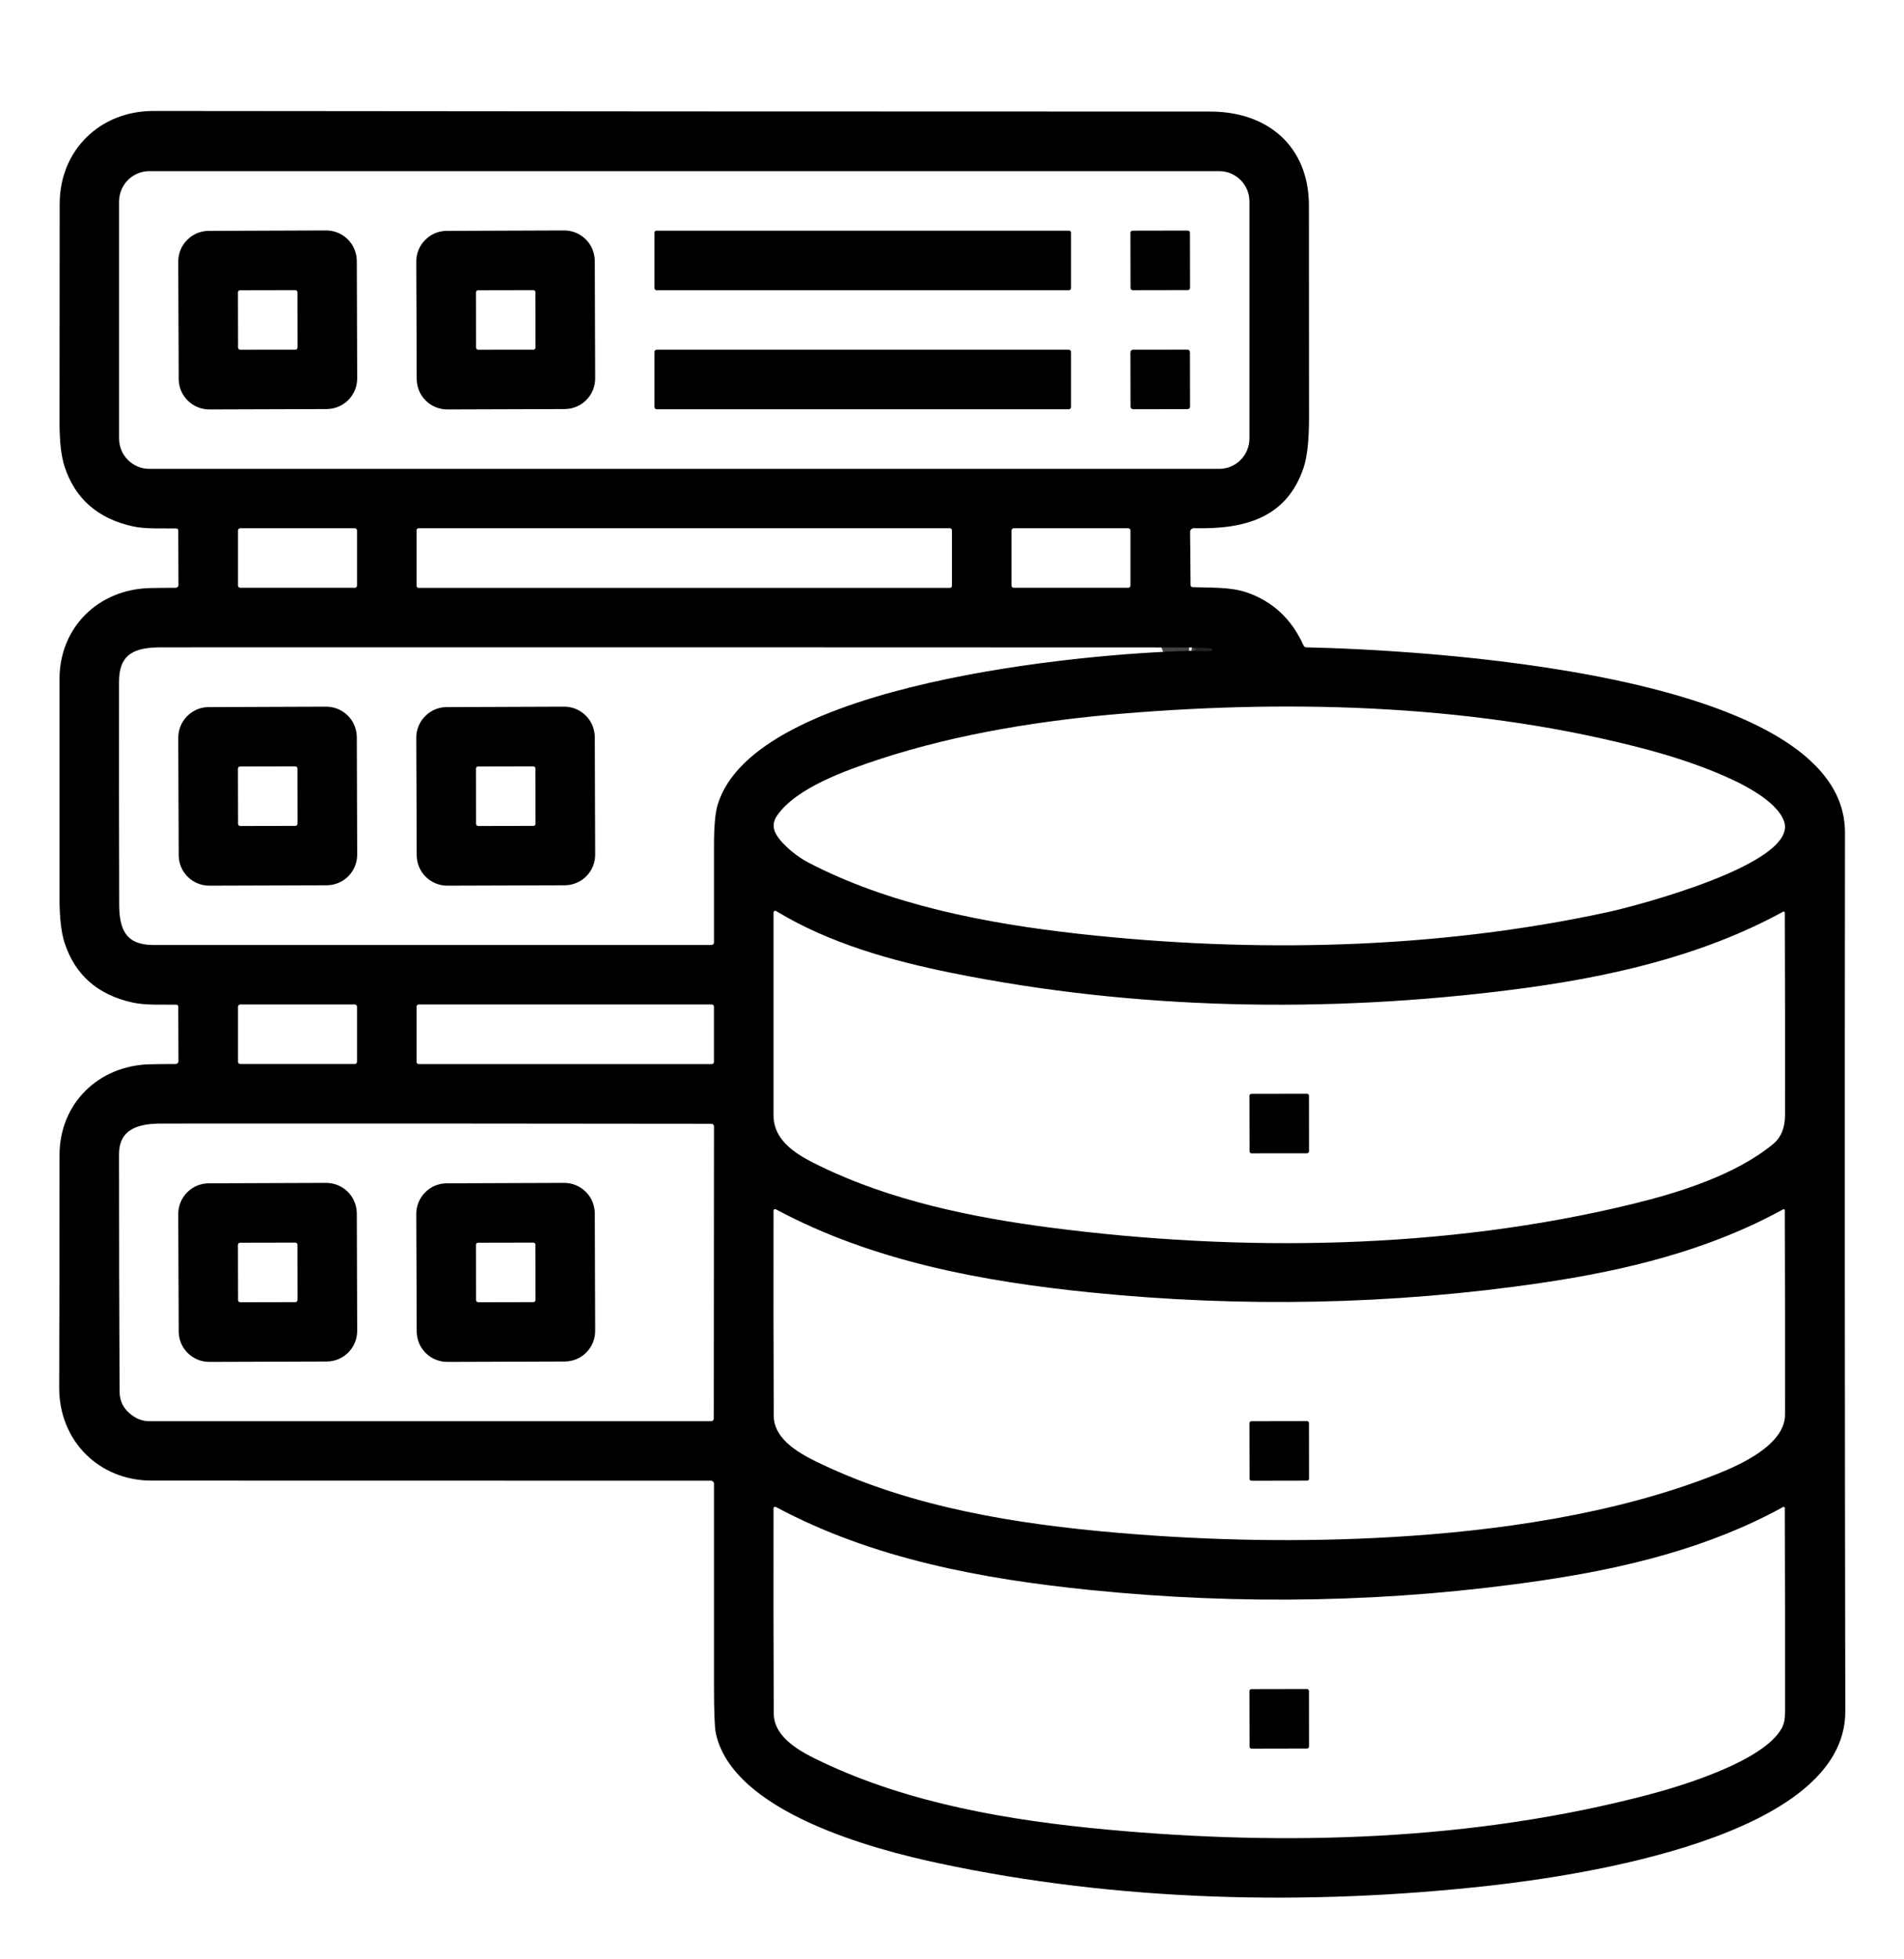 <svg width="35" height="36" viewBox="0 0 35 36" fill="none" xmlns="http://www.w3.org/2000/svg">
<path d="M21.858 11.959L22.235 11.962C22.247 11.962 22.258 11.959 22.267 11.954C22.276 11.948 22.282 11.94 22.284 11.931C22.289 11.903 22.001 11.909 21.909 11.896" stroke="#010100" stroke-opacity="0.745" stroke-width="2"/>
<path d="M3.243 9.71C2.973 9.704 2.678 9.725 2.432 9.669C1.795 9.526 1.381 9.162 1.188 8.576C1.125 8.386 1.094 8.111 1.094 7.749C1.094 6.413 1.095 5.078 1.097 3.742C1.099 2.756 1.843 2.038 2.82 2.039C9.297 2.046 15.774 2.05 22.251 2.05C23.296 2.05 24.06 2.682 24.061 3.776C24.062 5.074 24.063 6.372 24.063 7.67C24.063 8.085 24.03 8.391 23.965 8.587C23.652 9.531 22.86 9.727 21.949 9.705C21.939 9.705 21.93 9.706 21.921 9.71C21.912 9.713 21.904 9.718 21.898 9.725C21.891 9.731 21.885 9.739 21.882 9.747C21.878 9.756 21.876 9.765 21.877 9.774L21.886 10.753C21.886 10.762 21.89 10.771 21.897 10.777C21.903 10.784 21.912 10.788 21.922 10.788C22.255 10.801 22.624 10.782 22.921 10.886C23.4 11.052 23.747 11.378 23.963 11.862C23.968 11.872 23.974 11.88 23.983 11.885C23.991 11.891 24.001 11.894 24.011 11.894C25.968 11.938 33.918 12.321 33.915 15.295C33.909 20.678 33.911 26.061 33.921 31.445C33.925 33.764 28.985 34.467 27.379 34.647C24.037 35.02 20.558 34.94 17.263 34.236C16.056 33.979 13.46 33.295 13.157 31.838C13.136 31.733 13.125 31.448 13.125 30.982C13.125 29.763 13.125 28.523 13.125 27.262C13.125 27.254 13.124 27.247 13.121 27.24C13.118 27.234 13.114 27.228 13.109 27.223C13.104 27.217 13.098 27.213 13.091 27.21C13.084 27.208 13.077 27.206 13.07 27.206C9.615 27.206 6.187 27.206 2.786 27.204C1.813 27.203 1.086 26.468 1.088 25.497C1.092 24.073 1.094 22.649 1.094 21.225C1.095 20.275 1.809 19.579 2.752 19.555C2.883 19.552 3.042 19.55 3.228 19.55C3.242 19.55 3.255 19.544 3.265 19.535C3.275 19.525 3.281 19.511 3.281 19.497L3.277 18.494C3.277 18.485 3.274 18.476 3.267 18.47C3.261 18.463 3.252 18.46 3.243 18.46C2.973 18.454 2.678 18.475 2.431 18.419C1.795 18.277 1.38 17.912 1.188 17.326C1.125 17.137 1.094 16.861 1.094 16.498C1.094 15.157 1.094 13.816 1.094 12.475C1.095 11.525 1.809 10.829 2.752 10.805C2.883 10.802 3.042 10.8 3.228 10.8C3.235 10.8 3.242 10.799 3.248 10.796C3.255 10.793 3.26 10.79 3.265 10.785C3.27 10.78 3.274 10.774 3.277 10.768C3.279 10.761 3.281 10.754 3.281 10.747L3.277 9.744C3.277 9.735 3.274 9.726 3.267 9.72C3.261 9.714 3.252 9.71 3.243 9.71ZM22.968 3.702C22.968 3.554 22.909 3.412 22.804 3.307C22.7 3.203 22.558 3.144 22.41 3.144H2.747C2.599 3.144 2.457 3.203 2.352 3.307C2.248 3.412 2.189 3.554 2.189 3.702V8.057C2.189 8.131 2.203 8.203 2.231 8.271C2.259 8.339 2.301 8.4 2.352 8.452C2.404 8.504 2.466 8.545 2.533 8.573C2.601 8.601 2.674 8.615 2.747 8.615H22.41C22.483 8.615 22.555 8.601 22.623 8.573C22.691 8.545 22.752 8.504 22.804 8.452C22.856 8.4 22.897 8.339 22.925 8.271C22.953 8.203 22.968 8.131 22.968 8.057V3.702ZM6.563 9.747C6.563 9.736 6.558 9.726 6.551 9.718C6.543 9.711 6.532 9.706 6.522 9.706H4.416C4.405 9.706 4.395 9.711 4.387 9.718C4.379 9.726 4.375 9.736 4.375 9.747V10.759C4.375 10.77 4.379 10.78 4.387 10.788C4.395 10.796 4.405 10.8 4.416 10.8H6.522C6.532 10.8 6.543 10.796 6.551 10.788C6.558 10.78 6.563 10.77 6.563 10.759V9.747ZM17.499 9.744C17.499 9.734 17.495 9.724 17.488 9.717C17.481 9.71 17.472 9.706 17.462 9.706H7.695C7.685 9.706 7.675 9.71 7.668 9.717C7.661 9.724 7.657 9.734 7.657 9.744V10.764C7.657 10.769 7.658 10.774 7.66 10.778C7.662 10.783 7.665 10.787 7.668 10.79C7.672 10.794 7.676 10.797 7.68 10.799C7.685 10.8 7.69 10.801 7.695 10.801H17.462C17.467 10.801 17.472 10.8 17.476 10.799C17.481 10.797 17.485 10.794 17.488 10.79C17.492 10.787 17.495 10.783 17.497 10.778C17.498 10.774 17.499 10.769 17.499 10.764V9.744ZM20.781 9.747C20.781 9.736 20.777 9.726 20.769 9.718C20.762 9.711 20.751 9.706 20.74 9.706H18.635C18.624 9.706 18.614 9.711 18.606 9.718C18.598 9.726 18.594 9.736 18.594 9.747V10.759C18.594 10.77 18.598 10.78 18.606 10.788C18.614 10.796 18.624 10.8 18.635 10.8H20.74C20.751 10.8 20.762 10.796 20.769 10.788C20.777 10.78 20.781 10.77 20.781 10.759V9.747ZM21.858 11.959L22.235 11.962C22.247 11.962 22.258 11.959 22.267 11.954C22.276 11.948 22.282 11.94 22.284 11.931C22.289 11.903 22.001 11.909 21.909 11.896C15.597 11.893 9.285 11.892 2.972 11.894C2.493 11.894 2.188 11.998 2.188 12.526C2.186 13.89 2.187 15.253 2.191 16.616C2.192 17.084 2.317 17.363 2.82 17.363C6.232 17.363 9.652 17.363 13.08 17.363C13.092 17.363 13.103 17.358 13.112 17.349C13.12 17.341 13.125 17.329 13.125 17.317C13.125 16.717 13.125 16.122 13.125 15.533C13.125 15.184 13.147 14.936 13.191 14.79C13.861 12.544 19.984 12.003 21.858 11.959ZM14.274 15.34C14.395 15.541 14.678 15.753 14.838 15.837C16.348 16.63 18.145 16.969 19.824 17.157C23.037 17.514 26.398 17.445 29.564 16.757C30.04 16.654 33.074 15.868 32.795 15.09C32.566 14.451 30.919 13.944 30.315 13.782C27.221 12.953 23.856 12.847 20.679 13.108C19.193 13.229 17.618 13.475 16.184 13.944C15.54 14.156 14.636 14.476 14.284 14.986C14.204 15.102 14.201 15.22 14.274 15.34ZM17.49 17.875C16.391 17.653 15.247 17.332 14.282 16.748C14.24 16.722 14.219 16.734 14.219 16.784C14.219 18.029 14.219 19.265 14.219 20.491C14.219 20.992 14.695 21.242 15.087 21.432C16.388 22.062 17.871 22.368 19.295 22.554C22.797 23.01 26.547 22.963 29.991 22.126C30.852 21.917 31.898 21.593 32.592 21.022C32.739 20.901 32.812 20.724 32.813 20.49C32.815 19.25 32.813 18.01 32.809 16.769C32.809 16.766 32.808 16.762 32.806 16.759C32.804 16.756 32.802 16.753 32.799 16.751C32.796 16.75 32.792 16.748 32.789 16.748C32.785 16.748 32.782 16.749 32.778 16.751C31.259 17.583 29.518 17.967 27.789 18.186C24.382 18.619 20.861 18.557 17.49 17.875ZM6.563 18.497C6.563 18.486 6.558 18.476 6.551 18.468C6.543 18.461 6.532 18.456 6.522 18.456H4.416C4.405 18.456 4.395 18.461 4.387 18.468C4.379 18.476 4.375 18.486 4.375 18.497V19.509C4.375 19.514 4.376 19.52 4.378 19.525C4.38 19.53 4.383 19.534 4.387 19.538C4.391 19.542 4.395 19.545 4.4 19.547C4.405 19.549 4.411 19.55 4.416 19.55H6.522C6.527 19.55 6.532 19.549 6.537 19.547C6.542 19.545 6.547 19.542 6.551 19.538C6.554 19.534 6.557 19.53 6.559 19.525C6.562 19.52 6.563 19.514 6.563 19.509V18.497ZM13.124 18.496C13.124 18.485 13.12 18.475 13.113 18.468C13.105 18.46 13.095 18.456 13.085 18.456H7.697C7.686 18.456 7.676 18.46 7.669 18.468C7.661 18.475 7.657 18.485 7.657 18.496V19.512C7.657 19.522 7.661 19.532 7.669 19.54C7.676 19.547 7.686 19.551 7.697 19.551H13.085C13.095 19.551 13.105 19.547 13.113 19.54C13.12 19.532 13.124 19.522 13.124 19.512V18.496ZM2.459 26.026C2.547 26.084 2.644 26.113 2.75 26.113H13.072C13.085 26.113 13.098 26.108 13.107 26.099C13.116 26.09 13.121 26.077 13.121 26.065L13.125 20.694C13.125 20.682 13.12 20.67 13.111 20.662C13.103 20.653 13.091 20.648 13.079 20.648C9.719 20.643 6.35 20.642 2.974 20.644C2.559 20.644 2.188 20.733 2.188 21.208C2.188 22.66 2.191 24.113 2.198 25.566C2.199 25.761 2.286 25.914 2.459 26.026ZM15.1 26.901C16.774 27.698 18.696 28.005 20.542 28.163C22.275 28.311 23.961 28.337 25.601 28.241C27.482 28.131 29.68 27.832 31.562 27.084C31.993 26.912 32.812 26.547 32.813 25.991C32.814 24.74 32.813 23.489 32.809 22.237C32.809 22.234 32.808 22.23 32.806 22.227C32.804 22.224 32.802 22.222 32.798 22.22C32.795 22.218 32.792 22.217 32.788 22.217C32.785 22.217 32.781 22.218 32.778 22.22C31.411 22.973 29.874 23.345 28.343 23.57C25.595 23.976 22.814 24.026 20.049 23.747C18.067 23.546 16.047 23.176 14.261 22.219C14.257 22.217 14.252 22.216 14.247 22.216C14.242 22.216 14.237 22.218 14.233 22.22C14.229 22.223 14.225 22.226 14.223 22.23C14.22 22.235 14.219 22.24 14.219 22.245C14.217 23.522 14.218 24.777 14.223 26.009C14.224 26.471 14.745 26.732 15.1 26.901ZM15.1 32.369C16.715 33.138 18.56 33.45 20.337 33.615C23.652 33.923 27.096 33.822 30.315 32.972C30.944 32.806 32.421 32.354 32.752 31.755C32.793 31.682 32.813 31.585 32.813 31.463C32.814 30.211 32.813 28.958 32.809 27.706C32.809 27.702 32.808 27.699 32.806 27.696C32.804 27.693 32.802 27.69 32.798 27.689C32.795 27.687 32.792 27.686 32.788 27.686C32.785 27.686 32.781 27.687 32.778 27.689C31.411 28.442 29.874 28.813 28.343 29.039C25.595 29.445 22.814 29.495 20.049 29.215C18.067 29.014 16.047 28.645 14.261 27.688C14.257 27.686 14.252 27.685 14.247 27.685C14.242 27.685 14.237 27.686 14.233 27.689C14.229 27.691 14.225 27.695 14.223 27.699C14.22 27.704 14.219 27.709 14.219 27.713C14.217 28.991 14.218 30.246 14.223 31.478C14.224 31.94 14.745 32.201 15.1 32.369Z" fill="black"/>
<path d="M6.566 6.952C6.566 7.026 6.552 7.099 6.524 7.167C6.496 7.235 6.455 7.297 6.403 7.35C6.351 7.402 6.289 7.444 6.221 7.472C6.153 7.501 6.08 7.515 6.006 7.516L3.849 7.523C3.775 7.523 3.702 7.509 3.634 7.481C3.565 7.453 3.503 7.412 3.451 7.36C3.398 7.308 3.357 7.246 3.328 7.178C3.3 7.11 3.285 7.037 3.285 6.963L3.277 4.806C3.277 4.732 3.291 4.659 3.319 4.591C3.347 4.522 3.389 4.46 3.441 4.408C3.493 4.356 3.554 4.314 3.622 4.285C3.69 4.257 3.764 4.242 3.837 4.242L5.995 4.234C6.068 4.234 6.142 4.248 6.21 4.276C6.278 4.304 6.34 4.346 6.393 4.398C6.445 4.45 6.487 4.511 6.515 4.579C6.544 4.648 6.558 4.721 6.559 4.794L6.566 6.952ZM5.468 5.371C5.468 5.366 5.467 5.361 5.465 5.356C5.463 5.351 5.46 5.346 5.456 5.343C5.452 5.339 5.448 5.336 5.443 5.334C5.438 5.332 5.433 5.331 5.427 5.331L4.414 5.333C4.409 5.333 4.404 5.334 4.399 5.336C4.394 5.338 4.389 5.341 4.386 5.345C4.382 5.348 4.379 5.353 4.377 5.358C4.375 5.363 4.374 5.368 4.374 5.373L4.376 6.386C4.376 6.392 4.377 6.397 4.379 6.402C4.381 6.407 4.384 6.411 4.388 6.415C4.391 6.418 4.396 6.421 4.401 6.423C4.406 6.425 4.411 6.427 4.416 6.427L5.429 6.425C5.435 6.425 5.44 6.424 5.445 6.422C5.45 6.42 5.454 6.417 5.458 6.413C5.461 6.409 5.464 6.405 5.466 6.4C5.468 6.395 5.469 6.39 5.469 6.384L5.468 5.371Z" fill="black"/>
<path d="M10.941 6.952C10.941 7.026 10.927 7.099 10.899 7.167C10.871 7.235 10.83 7.297 10.778 7.35C10.726 7.402 10.664 7.444 10.596 7.472C10.528 7.501 10.455 7.515 10.381 7.516L8.224 7.523C8.15 7.523 8.077 7.509 8.009 7.481C7.94 7.453 7.878 7.412 7.826 7.36C7.773 7.308 7.732 7.246 7.703 7.178C7.675 7.11 7.66 7.037 7.66 6.963L7.652 4.806C7.652 4.732 7.666 4.659 7.694 4.591C7.722 4.522 7.764 4.46 7.816 4.408C7.868 4.356 7.929 4.314 7.997 4.285C8.065 4.257 8.139 4.242 8.212 4.242L10.37 4.234C10.444 4.234 10.517 4.248 10.585 4.276C10.653 4.304 10.715 4.346 10.768 4.398C10.82 4.45 10.862 4.511 10.89 4.579C10.918 4.648 10.933 4.721 10.934 4.794L10.941 6.952ZM9.843 5.371C9.843 5.366 9.842 5.361 9.84 5.356C9.838 5.351 9.835 5.346 9.831 5.343C9.827 5.339 9.823 5.336 9.818 5.334C9.813 5.332 9.808 5.331 9.802 5.331L8.789 5.333C8.784 5.333 8.779 5.334 8.774 5.336C8.769 5.338 8.764 5.341 8.761 5.345C8.757 5.348 8.754 5.353 8.752 5.358C8.75 5.363 8.749 5.368 8.749 5.373L8.751 6.386C8.751 6.392 8.752 6.397 8.754 6.402C8.756 6.407 8.759 6.411 8.763 6.415C8.766 6.418 8.771 6.421 8.776 6.423C8.781 6.425 8.786 6.427 8.791 6.427L9.804 6.425C9.81 6.425 9.815 6.424 9.82 6.422C9.825 6.42 9.829 6.417 9.833 6.413C9.836 6.409 9.839 6.405 9.841 6.4C9.843 6.395 9.844 6.39 9.844 6.384L9.843 5.371Z" fill="black"/>
<path d="M19.652 4.238H12.067C12.047 4.238 12.031 4.254 12.031 4.274V5.296C12.031 5.316 12.047 5.332 12.067 5.332H19.652C19.672 5.332 19.688 5.316 19.688 5.296V4.274C19.688 4.254 19.672 4.238 19.652 4.238Z" fill="black"/>
<path d="M21.834 4.236L20.821 4.238C20.798 4.238 20.78 4.256 20.78 4.279L20.782 5.292C20.782 5.314 20.8 5.332 20.823 5.332L21.836 5.33C21.858 5.33 21.876 5.312 21.876 5.29L21.874 4.277C21.874 4.254 21.856 4.236 21.834 4.236Z" fill="black"/>
<path d="M19.647 6.426H12.072C12.049 6.426 12.031 6.444 12.031 6.466V7.479C12.031 7.501 12.049 7.52 12.072 7.52H19.647C19.669 7.52 19.688 7.501 19.688 7.479V6.466C19.688 6.444 19.669 6.426 19.647 6.426Z" fill="black"/>
<path d="M21.827 6.424L20.827 6.426C20.801 6.426 20.78 6.447 20.78 6.473L20.782 7.472C20.782 7.498 20.803 7.519 20.829 7.519L21.829 7.518C21.855 7.518 21.876 7.497 21.876 7.47L21.874 6.471C21.874 6.445 21.853 6.424 21.827 6.424Z" fill="black"/>
<path d="M21.909 11.896C22.001 11.909 22.289 11.903 22.284 11.931C22.282 11.94 22.276 11.948 22.267 11.954C22.258 11.959 22.247 11.962 22.235 11.962L21.858 11.959C22.003 11.957 22.02 11.936 21.909 11.896Z" fill="#020300" fill-opacity="0.49"/>
<path d="M6.566 15.702C6.566 15.775 6.552 15.849 6.524 15.917C6.496 15.985 6.455 16.047 6.403 16.1C6.351 16.152 6.289 16.194 6.221 16.222C6.153 16.251 6.08 16.265 6.006 16.266L3.849 16.273C3.775 16.273 3.702 16.259 3.634 16.231C3.565 16.203 3.503 16.162 3.451 16.11C3.398 16.058 3.357 15.996 3.328 15.928C3.3 15.86 3.285 15.787 3.285 15.713L3.277 13.556C3.277 13.482 3.291 13.409 3.319 13.341C3.347 13.272 3.389 13.21 3.441 13.158C3.493 13.105 3.554 13.064 3.622 13.035C3.69 13.007 3.764 12.992 3.837 12.992L5.995 12.984C6.068 12.984 6.142 12.998 6.21 13.026C6.278 13.054 6.34 13.096 6.393 13.148C6.445 13.2 6.487 13.261 6.515 13.329C6.544 13.398 6.558 13.47 6.559 13.544L6.566 15.702ZM5.468 14.121C5.468 14.116 5.467 14.111 5.465 14.106C5.463 14.101 5.46 14.097 5.456 14.093C5.452 14.089 5.448 14.086 5.443 14.084C5.438 14.082 5.433 14.081 5.427 14.081L4.414 14.083C4.409 14.083 4.404 14.084 4.399 14.086C4.394 14.088 4.389 14.091 4.386 14.095C4.382 14.098 4.379 14.103 4.377 14.108C4.375 14.113 4.374 14.118 4.374 14.123L4.376 15.136C4.376 15.142 4.377 15.147 4.379 15.152C4.381 15.157 4.384 15.161 4.388 15.165C4.391 15.168 4.396 15.171 4.401 15.174C4.406 15.175 4.411 15.177 4.416 15.177L5.429 15.175C5.435 15.175 5.44 15.174 5.445 15.172C5.45 15.17 5.454 15.167 5.458 15.163C5.461 15.159 5.464 15.155 5.466 15.15C5.468 15.145 5.469 15.14 5.469 15.134L5.468 14.121Z" fill="black"/>
<path d="M10.941 15.702C10.941 15.775 10.927 15.849 10.899 15.917C10.871 15.985 10.83 16.047 10.778 16.1C10.726 16.152 10.664 16.194 10.596 16.222C10.528 16.251 10.455 16.265 10.381 16.266L8.224 16.273C8.15 16.273 8.077 16.259 8.009 16.231C7.94 16.203 7.878 16.162 7.826 16.11C7.773 16.058 7.732 15.996 7.703 15.928C7.675 15.86 7.66 15.787 7.66 15.713L7.652 13.556C7.652 13.482 7.666 13.409 7.694 13.341C7.722 13.272 7.764 13.21 7.816 13.158C7.868 13.105 7.929 13.064 7.997 13.035C8.065 13.007 8.139 12.992 8.212 12.992L10.37 12.984C10.444 12.984 10.517 12.998 10.585 13.026C10.653 13.054 10.715 13.096 10.768 13.148C10.82 13.2 10.862 13.261 10.89 13.329C10.918 13.398 10.933 13.47 10.934 13.544L10.941 15.702ZM9.843 14.121C9.843 14.116 9.842 14.111 9.84 14.106C9.838 14.101 9.835 14.097 9.831 14.093C9.827 14.089 9.823 14.086 9.818 14.084C9.813 14.082 9.808 14.081 9.802 14.081L8.789 14.083C8.784 14.083 8.779 14.084 8.774 14.086C8.769 14.088 8.764 14.091 8.761 14.095C8.757 14.098 8.754 14.103 8.752 14.108C8.75 14.113 8.749 14.118 8.749 14.123L8.751 15.136C8.751 15.142 8.752 15.147 8.754 15.152C8.756 15.157 8.759 15.161 8.763 15.165C8.766 15.168 8.771 15.171 8.776 15.174C8.781 15.175 8.786 15.177 8.791 15.177L9.804 15.175C9.81 15.175 9.815 15.174 9.82 15.172C9.825 15.17 9.829 15.167 9.833 15.163C9.836 15.159 9.839 15.155 9.841 15.15C9.843 15.145 9.844 15.14 9.844 15.134L9.843 14.121Z" fill="black"/>
<path d="M24.026 20.096L23.003 20.098C22.984 20.098 22.968 20.114 22.968 20.133L22.97 21.156C22.97 21.175 22.986 21.191 23.005 21.191L24.028 21.19C24.047 21.189 24.063 21.174 24.063 21.154L24.062 20.131C24.061 20.112 24.046 20.096 24.026 20.096Z" fill="black"/>
<path d="M6.566 24.452C6.566 24.526 6.552 24.599 6.524 24.667C6.496 24.735 6.455 24.797 6.403 24.85C6.351 24.902 6.289 24.944 6.221 24.972C6.153 25.001 6.08 25.015 6.006 25.016L3.849 25.023C3.775 25.023 3.702 25.009 3.634 24.981C3.565 24.953 3.503 24.912 3.451 24.86C3.398 24.808 3.357 24.746 3.328 24.678C3.3 24.61 3.285 24.537 3.285 24.463L3.277 22.306C3.277 22.232 3.291 22.159 3.319 22.091C3.347 22.022 3.389 21.96 3.441 21.908C3.493 21.855 3.554 21.814 3.622 21.785C3.69 21.757 3.764 21.742 3.837 21.742L5.995 21.734C6.068 21.734 6.142 21.748 6.21 21.776C6.278 21.804 6.34 21.846 6.393 21.898C6.445 21.95 6.487 22.011 6.515 22.079C6.544 22.148 6.558 22.221 6.559 22.294L6.566 24.452ZM5.468 22.871C5.468 22.866 5.467 22.861 5.465 22.856C5.463 22.851 5.46 22.846 5.456 22.843C5.452 22.839 5.448 22.836 5.443 22.834C5.438 22.832 5.433 22.831 5.427 22.831L4.414 22.833C4.409 22.833 4.404 22.834 4.399 22.836C4.394 22.838 4.389 22.841 4.386 22.845C4.382 22.848 4.379 22.853 4.377 22.858C4.375 22.863 4.374 22.868 4.374 22.873L4.376 23.886C4.376 23.892 4.377 23.897 4.379 23.902C4.381 23.907 4.384 23.911 4.388 23.915C4.391 23.919 4.396 23.922 4.401 23.924C4.406 23.925 4.411 23.927 4.416 23.927L5.429 23.925C5.435 23.925 5.44 23.924 5.445 23.922C5.45 23.92 5.454 23.917 5.458 23.913C5.461 23.909 5.464 23.905 5.466 23.9C5.468 23.895 5.469 23.89 5.469 23.884L5.468 22.871Z" fill="black"/>
<path d="M10.941 24.452C10.941 24.526 10.927 24.599 10.899 24.667C10.871 24.735 10.83 24.797 10.778 24.85C10.726 24.902 10.664 24.944 10.596 24.972C10.528 25.001 10.455 25.015 10.381 25.016L8.224 25.023C8.15 25.023 8.077 25.009 8.009 24.981C7.94 24.953 7.878 24.912 7.826 24.86C7.773 24.808 7.732 24.746 7.703 24.678C7.675 24.61 7.66 24.537 7.66 24.463L7.652 22.306C7.652 22.232 7.666 22.159 7.694 22.091C7.722 22.022 7.764 21.96 7.816 21.908C7.868 21.855 7.929 21.814 7.997 21.785C8.065 21.757 8.139 21.742 8.212 21.742L10.37 21.734C10.444 21.734 10.517 21.748 10.585 21.776C10.653 21.804 10.715 21.846 10.768 21.898C10.82 21.95 10.862 22.011 10.89 22.079C10.918 22.148 10.933 22.221 10.934 22.294L10.941 24.452ZM9.843 22.871C9.843 22.866 9.842 22.861 9.84 22.856C9.838 22.851 9.835 22.846 9.831 22.843C9.827 22.839 9.823 22.836 9.818 22.834C9.813 22.832 9.808 22.831 9.802 22.831L8.789 22.833C8.784 22.833 8.779 22.834 8.774 22.836C8.769 22.838 8.764 22.841 8.761 22.845C8.757 22.848 8.754 22.853 8.752 22.858C8.75 22.863 8.749 22.868 8.749 22.873L8.751 23.886C8.751 23.892 8.752 23.897 8.754 23.902C8.756 23.907 8.759 23.911 8.763 23.915C8.766 23.919 8.771 23.922 8.776 23.924C8.781 23.925 8.786 23.927 8.791 23.927L9.804 23.925C9.81 23.925 9.815 23.924 9.82 23.922C9.825 23.92 9.829 23.917 9.833 23.913C9.836 23.909 9.839 23.905 9.841 23.9C9.843 23.895 9.844 23.89 9.844 23.884L9.843 22.871Z" fill="black"/>
<path d="M24.026 26.111L23.003 26.113C22.984 26.113 22.968 26.129 22.968 26.149L22.97 27.172C22.97 27.191 22.986 27.207 23.005 27.207L24.028 27.205C24.047 27.205 24.063 27.189 24.063 27.17L24.062 26.147C24.061 26.127 24.046 26.111 24.026 26.111Z" fill="black"/>
<path d="M24.026 31.033L23.003 31.035C22.984 31.035 22.968 31.051 22.968 31.071L22.97 32.093C22.97 32.113 22.986 32.129 23.005 32.129L24.028 32.127C24.047 32.127 24.063 32.111 24.063 32.091L24.062 31.069C24.061 31.049 24.046 31.033 24.026 31.033Z" fill="black"/>
</svg>
